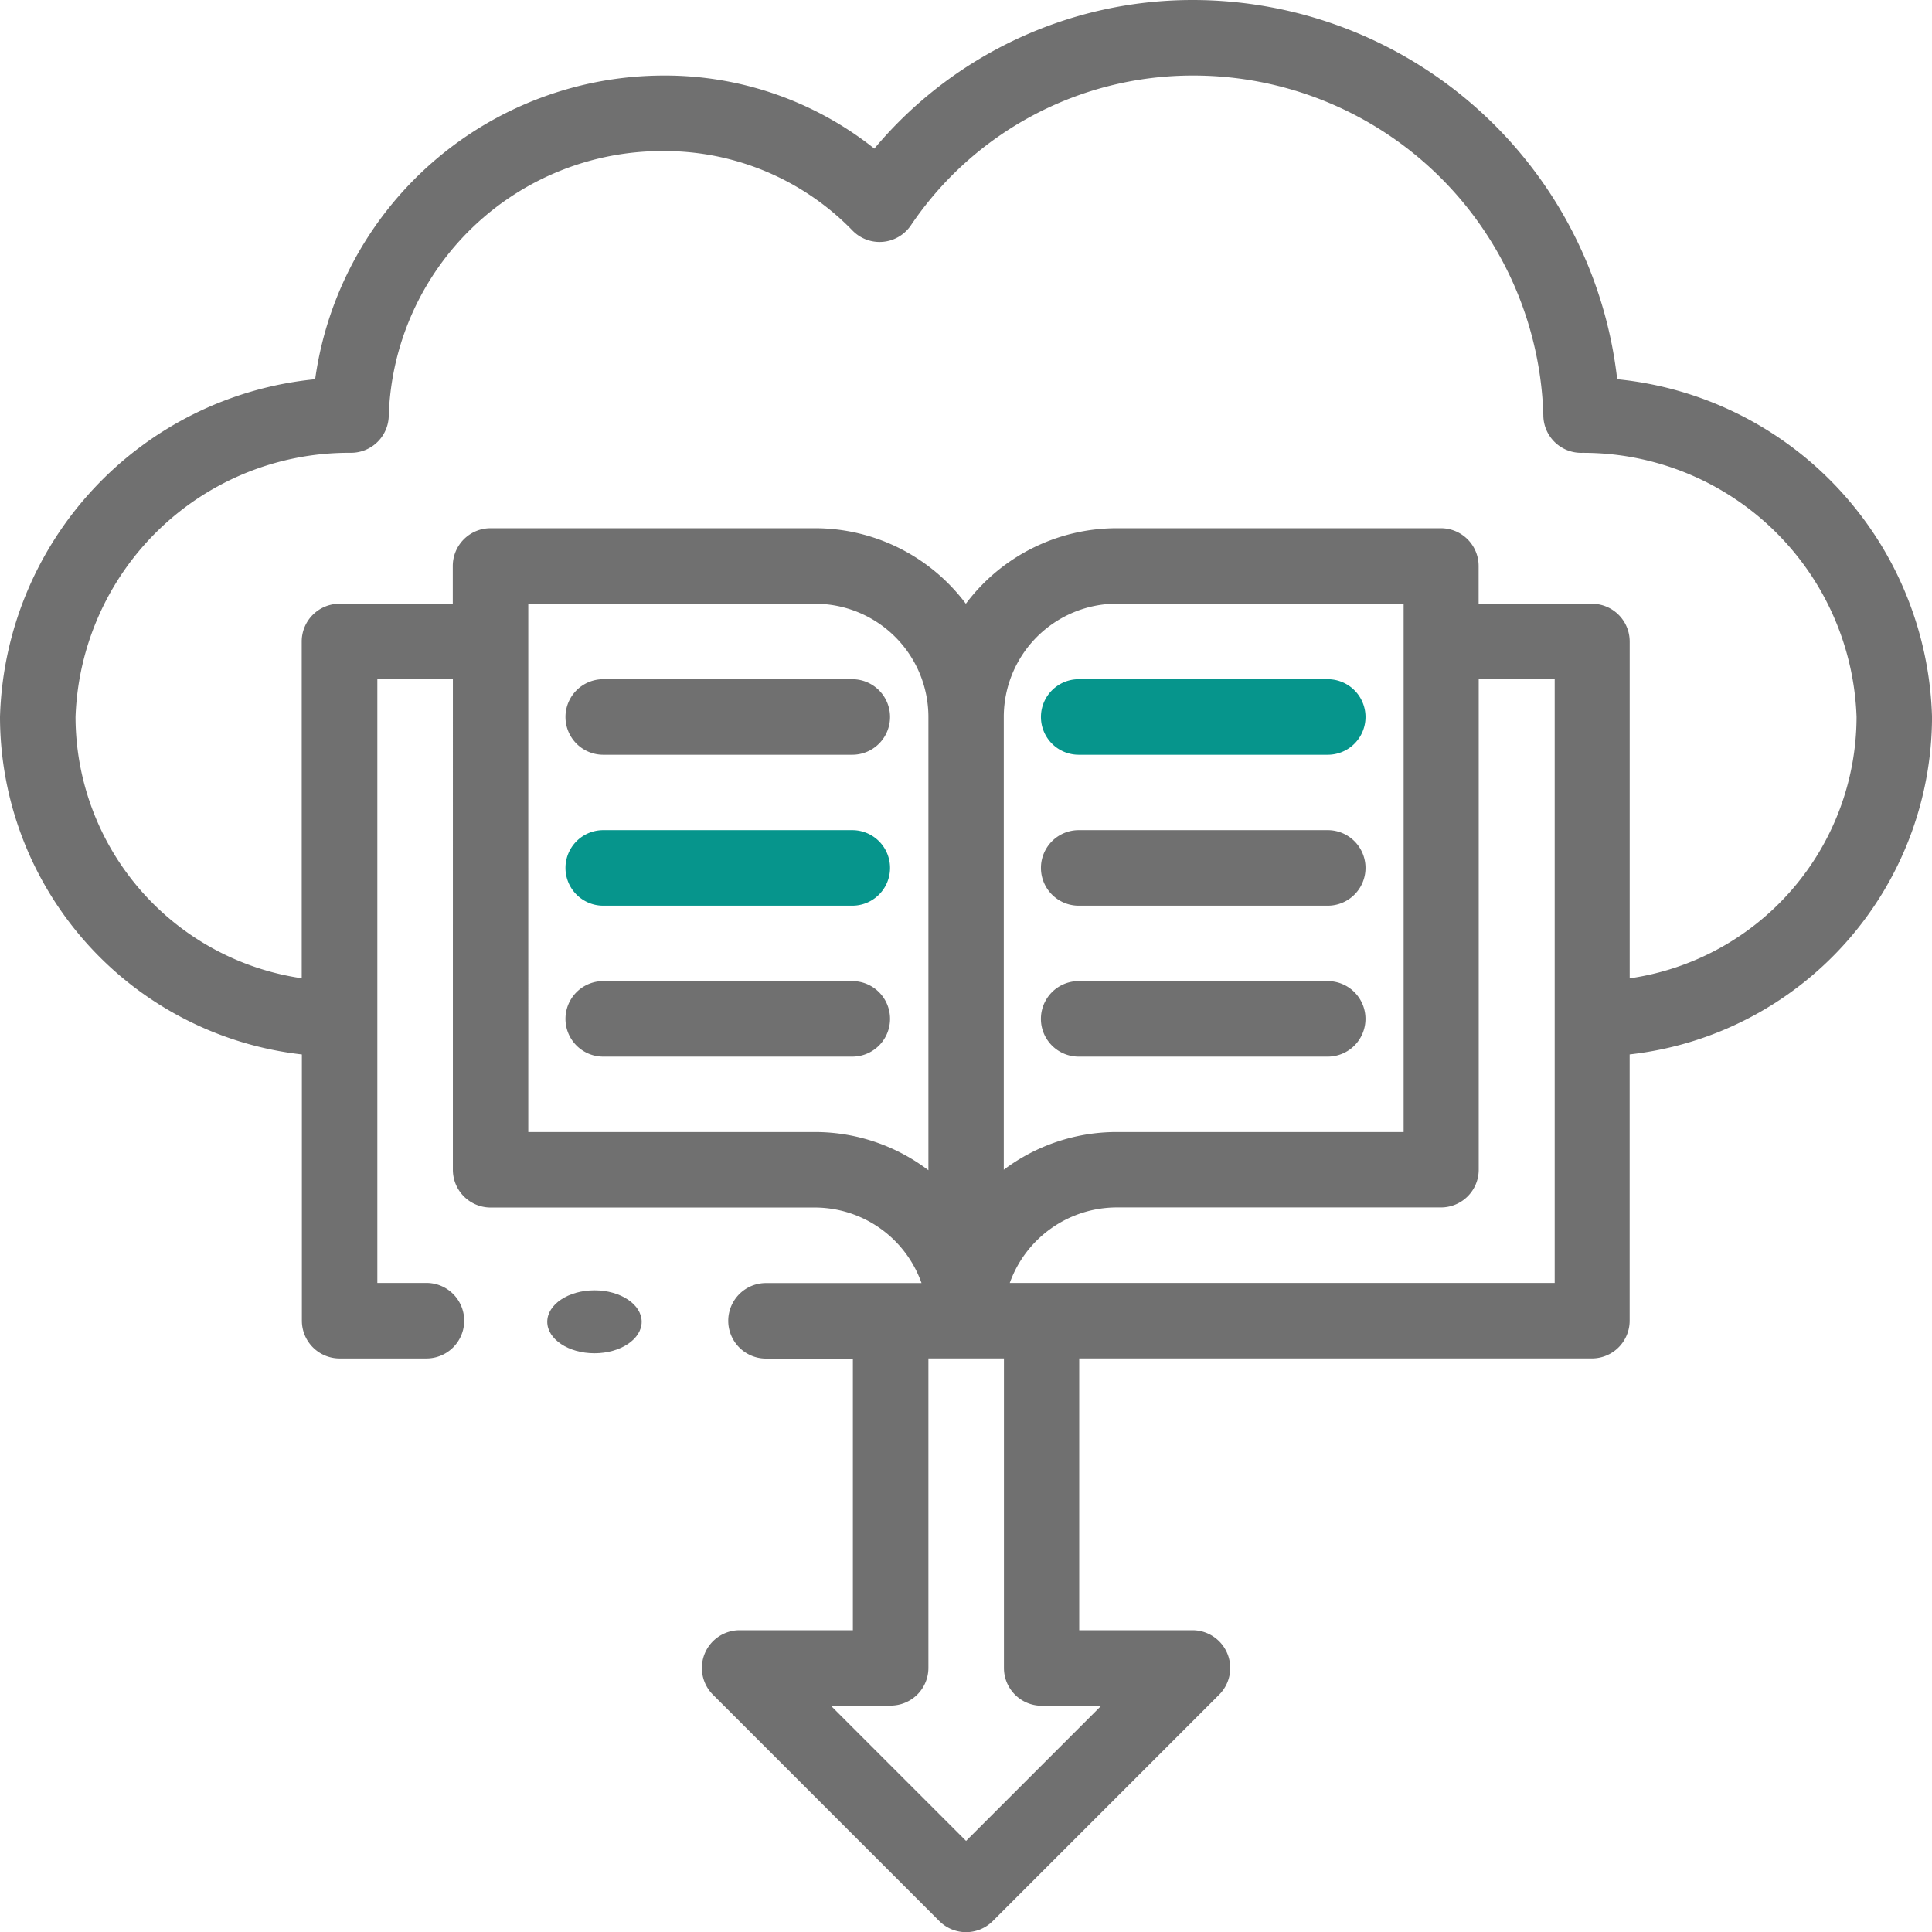 <svg xmlns="http://www.w3.org/2000/svg" width="61.389" height="61.389" viewBox="0 0 61.389 61.389"><defs><style>.a{fill:#06958c;}.b{fill:#707070;}</style></defs><path class="a" d="M277.069,182.4h7.913a1.2,1.2,0,0,0,0-2.4h-7.913a1.2,1.2,0,1,0,0,2.4Z" transform="translate(-242.793 -158.418)"/><path class="b" d="M277.069,222.4h7.913a1.2,1.2,0,0,0,0-2.4h-7.913a1.2,1.2,0,1,0,0,2.4Z" transform="translate(-242.793 -193.622)"/><path class="b" d="M286.181,261.2a1.2,1.2,0,0,0-1.2-1.2h-7.913a1.2,1.2,0,1,0,0,2.4h7.913A1.2,1.2,0,0,0,286.181,261.2Z" transform="translate(-242.793 -228.826)"/><path class="b" d="M158.982,180h-7.913a1.2,1.2,0,0,0,0,2.4h7.913a1.2,1.2,0,1,0,0-2.4Z" transform="translate(-131.901 -158.418)"/><path class="a" d="M158.982,220h-7.913a1.2,1.2,0,1,0,0,2.4h7.913a1.2,1.2,0,1,0,0-2.4Z" transform="translate(-131.901 -193.622)"/><path class="b" d="M158.982,260h-7.913a1.2,1.2,0,1,0,0,2.4h7.913a1.2,1.2,0,1,0,0-2.4Z" transform="translate(-131.901 -228.826)"/><path class="b" d="M51.386,12.05A13.58,13.58,0,0,0,37.888,0,13.178,13.178,0,0,0,27.782,4.722,10.677,10.677,0,0,0,21.1,2.4a11.193,11.193,0,0,0-11.086,9.65A11.1,11.1,0,0,0,0,22.781,10.81,10.81,0,0,0,9.592,33.505v8.46a1.2,1.2,0,0,0,1.2,1.2h2.758a1.2,1.2,0,0,0,0-2.4H11.99V21.582h2.4V37.169a1.2,1.2,0,0,0,1.2,1.2h10.3a3.6,3.6,0,0,1,3.391,2.4H24.34a1.2,1.2,0,0,0,0,2.4H27.1V51.8H23.5a1.2,1.2,0,0,0-.848,2.047l7.194,7.194a1.2,1.2,0,0,0,1.7,0l7.194-7.194a1.2,1.2,0,0,0-.848-2.047h-3.6V43.164H50.582a1.2,1.2,0,0,0,1.2-1.2v-8.46a10.812,10.812,0,0,0,9.608-10.724A11.1,11.1,0,0,0,51.386,12.05Zm-25.5,23.92h-9.1V19.184H25.9a3.6,3.6,0,0,1,3.6,3.6v14.4A5.964,5.964,0,0,0,25.883,35.97Zm9.111,18.225-4.3,4.3-4.3-4.3h1.9A1.2,1.2,0,0,0,29.5,53V43.164h2.4V53a1.2,1.2,0,0,0,1.2,1.2ZM49.4,40.766H32.085a3.617,3.617,0,0,1,3.39-2.4H45.786a1.2,1.2,0,0,0,1.2-1.2V21.582H49.4Zm-17.505-3.6V22.781a3.6,3.6,0,0,1,3.6-3.6H44.6V35.97H35.475A5.966,5.966,0,0,0,31.893,37.17Zm19.888-6.082v-10.7a1.2,1.2,0,0,0-1.2-1.2h-3.6v-1.2a1.2,1.2,0,0,0-1.2-1.2H35.49a5.989,5.989,0,0,0-4.8,2.4,5.989,5.989,0,0,0-4.8-2.4H15.587a1.2,1.2,0,0,0-1.2,1.2v1.2h-3.6a1.2,1.2,0,0,0-1.2,1.2v10.7A8.408,8.408,0,0,1,2.4,22.781a8.694,8.694,0,0,1,8.753-8.393,1.2,1.2,0,0,0,1.2-1.2A8.693,8.693,0,0,1,21.1,4.8a8.323,8.323,0,0,1,5.992,2.529,1.2,1.2,0,0,0,1.85-.167A10.793,10.793,0,0,1,37.888,2.4,11.122,11.122,0,0,1,49.039,13.189a1.2,1.2,0,0,0,1.2,1.2,8.693,8.693,0,0,1,8.753,8.393A8.41,8.41,0,0,1,51.781,31.087Z"/><ellipse class="b" cx="1.5" cy="1" rx="1.5" ry="1" transform="translate(17.389 41)"/></svg>